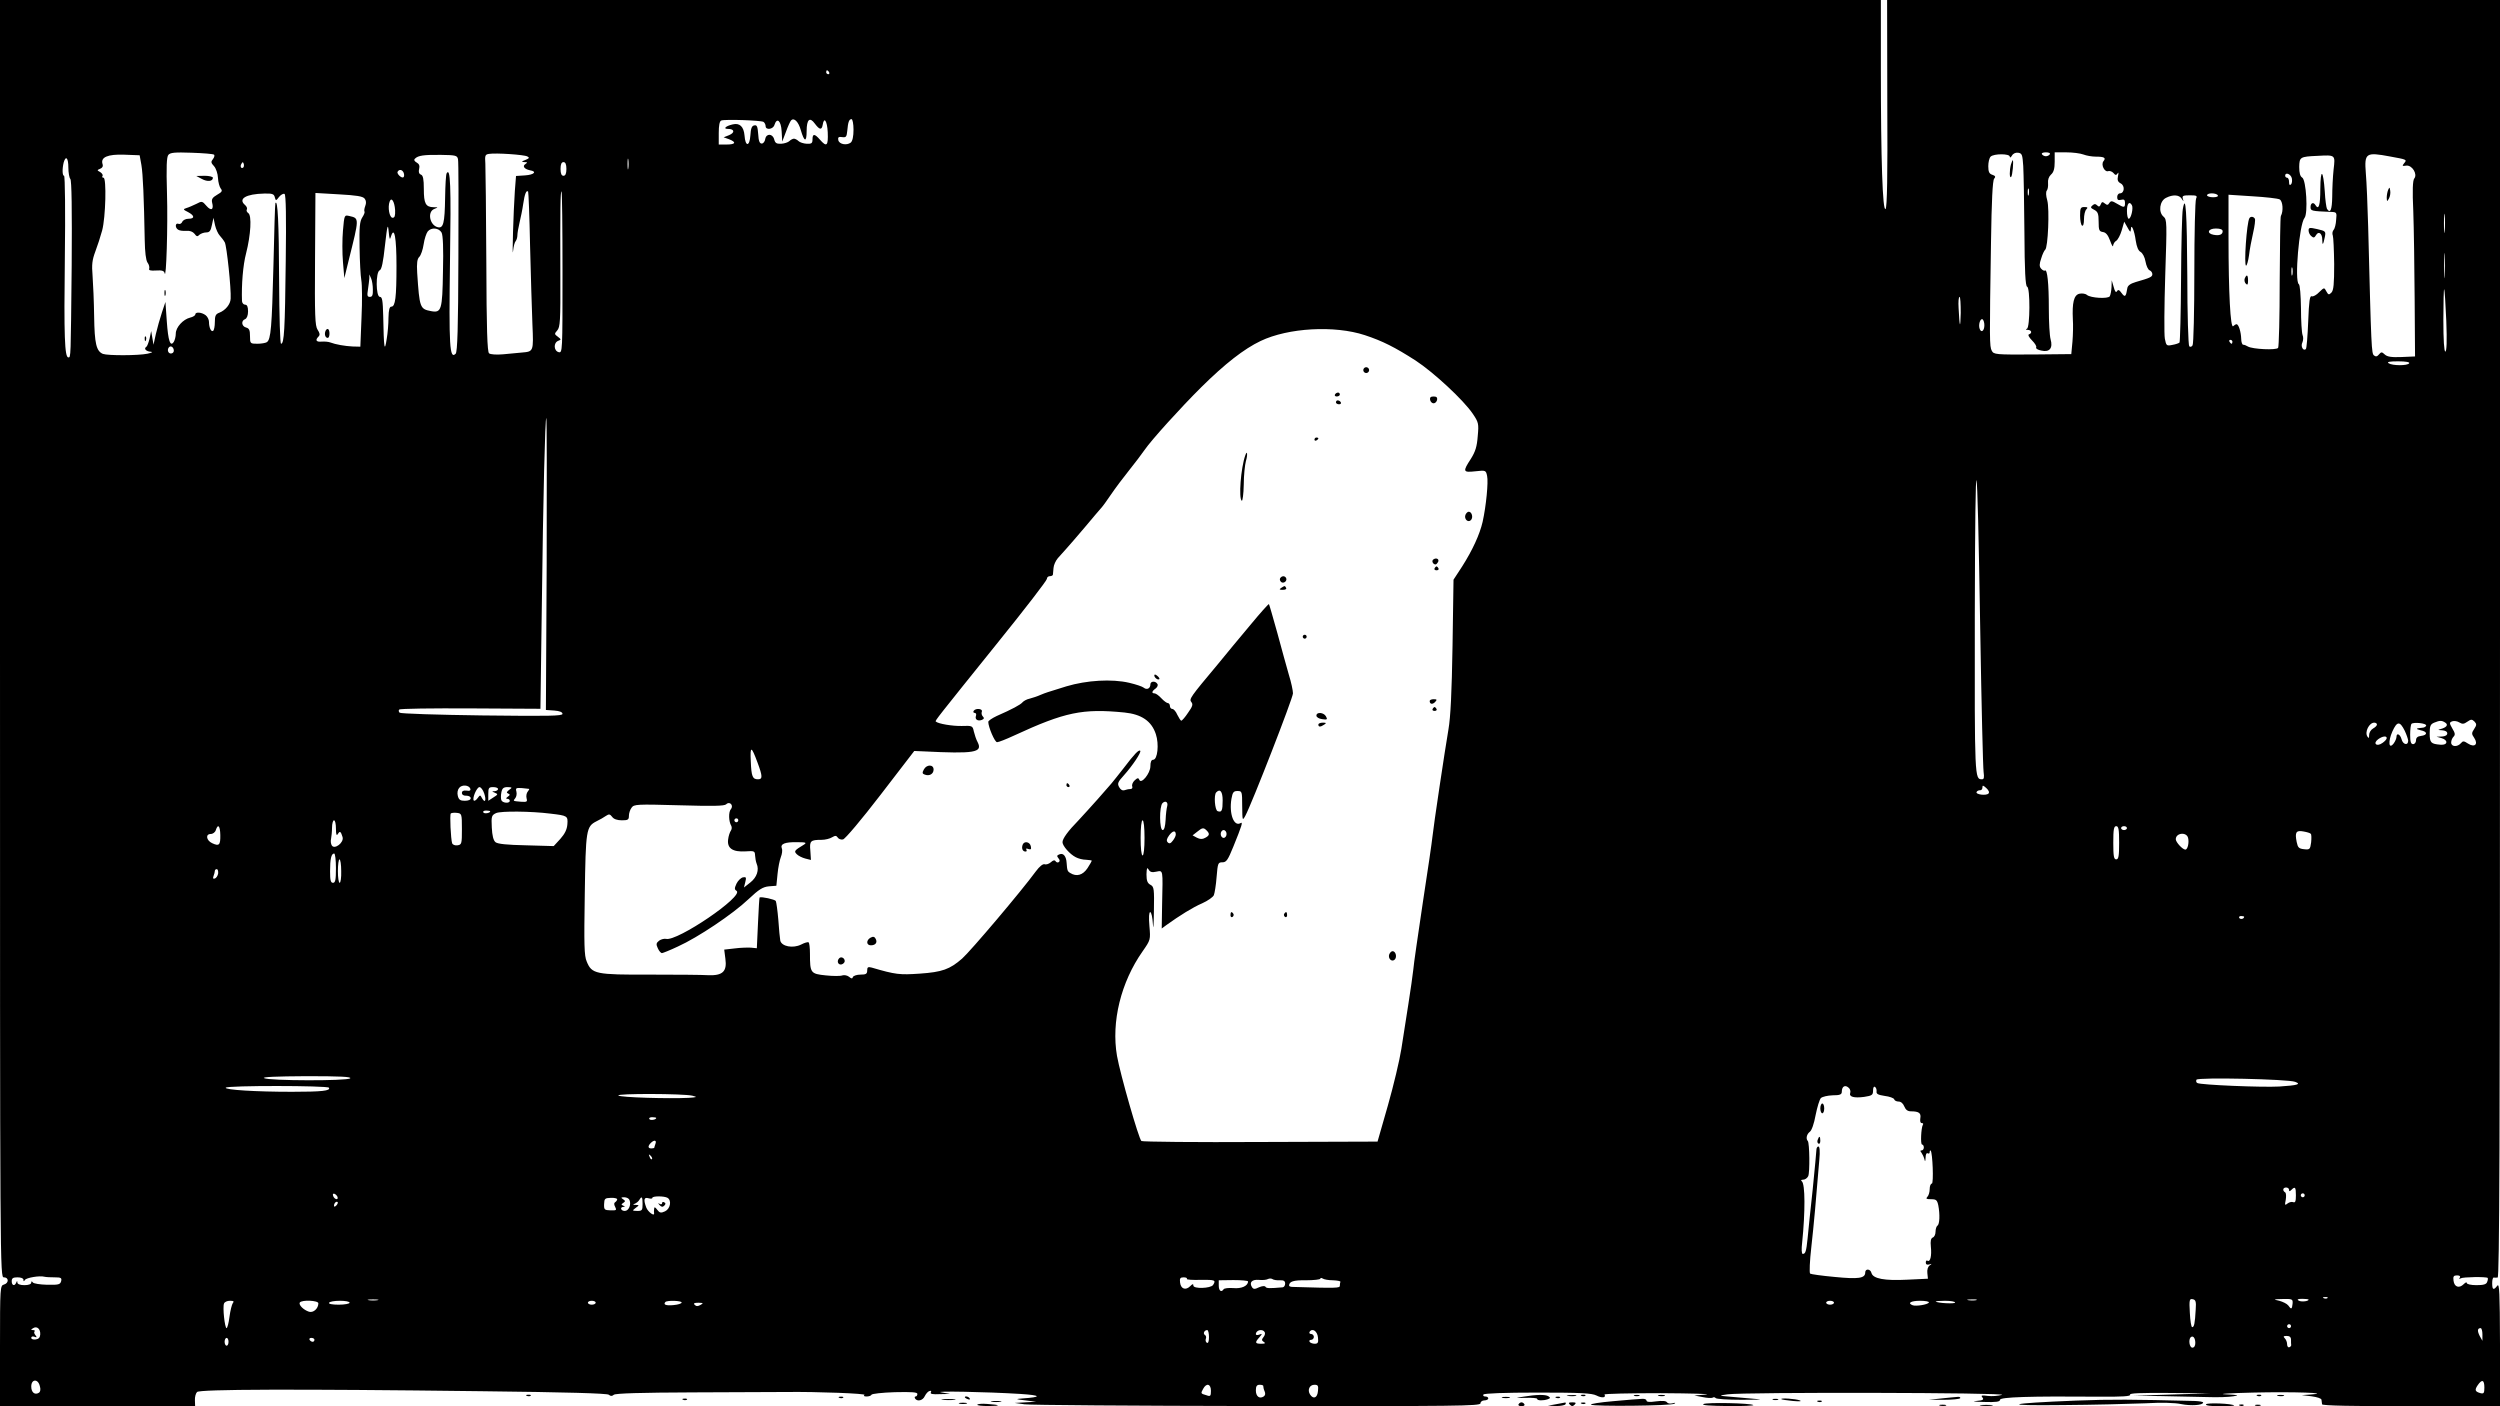 <?xml version="1.0" standalone="no"?>
<!DOCTYPE svg PUBLIC "-//W3C//DTD SVG 20010904//EN"
 "http://www.w3.org/TR/2001/REC-SVG-20010904/DTD/svg10.dtd">
<svg version="1.0" xmlns="http://www.w3.org/2000/svg"
 width="1280pt" height="720pt" viewBox="0 0 1280 720"
 preserveAspectRatio="xMidYMid meet">

<g transform="translate(0,720) scale(0.1,-0.1)"
fill="#000000" stroke="none">
<path d="M0 3930 c0 -3263 0 -3270 20 -3270 26 0 26 -30 0 -37 -19 -5 -20 -14
-20 -314 l0 -309 499 0 500 0 -1 30 c-1 17 4 36 11 43 15 14 495 16 1455 4
439 -5 644 -11 653 -18 9 -8 17 -8 26 0 10 7 136 11 408 12 217 1 430 2 474 2
161 2 413 -8 401 -15 -6 -5 -2 -8 11 -8 12 0 23 4 25 9 2 5 55 11 119 13 88 2
116 0 116 -9 0 -7 -4 -13 -9 -13 -5 0 -6 -4 -3 -10 11 -18 40 -11 50 12 6 12
16 24 24 26 8 3 11 0 7 -7 -5 -8 9 -11 46 -9 l53 1 -45 8 c-50 8 229 3 405 -8
107 -7 111 -16 10 -23 -38 -3 -37 -4 15 -10 l55 -7 -55 -3 -55 -3 50 -7 c28
-4 564 -8 1193 -9 1014 -1 1142 0 1142 14 0 8 9 15 20 15 11 0 20 5 20 10 0 6
-7 10 -16 10 -8 0 -12 4 -9 10 4 6 108 10 278 10 221 0 277 -3 301 -15 27 -14
51 -12 41 5 -2 4 127 7 288 7 160 -1 265 -4 232 -7 l-60 -5 42 -8 c23 -5 47
-6 52 -3 5 4 12 2 15 -2 3 -5 63 -9 133 -9 70 0 110 1 88 3 -22 2 -78 7 -125
11 -84 7 -85 7 -35 14 82 12 1446 9 1405 -3 -19 -5 -52 -8 -73 -5 -31 4 -36 3
-27 -8 9 -11 3 -15 -32 -18 -25 -2 -8 -4 40 -5 62 -2 82 1 82 11 0 14 151 19
509 16 116 -1 161 2 157 10 -5 8 52 10 201 9 l208 -2 -195 -6 -195 -6 140 -2
c77 -2 183 -4 235 -5 52 -2 113 0 135 4 33 5 26 7 -40 10 -44 2 19 6 140 9
206 5 411 -2 295 -10 l-45 -3 50 -6 c29 -4 51 -11 51 -18 1 -7 2 -17 3 -23 1
-7 160 -10 456 -10 l455 0 0 318 c-1 266 -3 314 -14 299 -19 -25 -26 -21 -26
13 0 17 3 29 8 29 4 -1 13 -1 20 0 9 1 12 662 12 3271 l0 3270 -1569 0 -1569
0 1 -529 c2 -372 -1 -533 -9 -541 -15 -15 -24 256 -24 712 l0 358 -4815 0
-4815 0 0 -3270z m4245 2900 c3 -5 1 -10 -4 -10 -6 0 -11 5 -11 10 0 6 2 10 4
10 3 0 8 -4 11 -10z m-336 -254 c6 -4 11 -14 11 -22 0 -21 38 -17 45 6 13 41
34 22 37 -32 l3 -53 19 50 c10 28 22 54 26 58 15 17 38 -6 50 -49 18 -62 30
-64 30 -5 0 60 16 74 42 38 24 -32 35 -34 40 -7 7 45 23 22 26 -37 3 -70 -5
-78 -40 -38 -27 31 -38 32 -38 1 0 -20 -5 -23 -30 -22 -16 1 -35 7 -42 14 -6
6 -17 12 -23 12 -6 0 -17 -6 -23 -12 -7 -7 -26 -13 -42 -14 -24 -1 -31 3 -36
22 -8 31 -41 32 -46 2 -2 -13 -10 -23 -18 -23 -11 0 -16 13 -18 48 -3 39 -6
48 -20 45 -13 -2 -18 -16 -20 -51 -4 -59 -26 -59 -30 -1 -4 46 -25 66 -61 57
-35 -8 -51 -23 -24 -23 34 0 37 -19 6 -32 l-28 -11 28 -10 c39 -15 33 -27 -13
-27 l-40 0 0 59 c0 38 4 61 13 64 18 7 202 1 216 -7z m461 -40 c0 -34 -5 -58
-14 -66 -21 -16 -60 -9 -64 13 -3 14 2 18 20 15 20 -3 23 2 26 32 4 45 9 60
22 60 5 0 10 -24 10 -54z m-3274 -128 c4 -4 1 -14 -6 -23 -11 -13 -10 -19 6
-36 10 -11 19 -38 20 -60 1 -22 8 -46 14 -54 10 -12 7 -18 -18 -32 -24 -14
-30 -23 -26 -40 10 -37 -5 -45 -29 -17 -21 25 -24 25 -52 10 -17 -8 -39 -18
-50 -21 -19 -6 -18 -8 8 -21 34 -18 35 -34 2 -34 -14 0 -28 -7 -32 -16 -3 -8
-12 -13 -19 -10 -17 7 -19 -20 -2 -30 7 -5 25 -7 41 -6 19 2 34 -4 43 -15 10
-14 15 -16 25 -5 7 6 23 12 35 12 17 0 23 8 29 38 l8 37 8 -38 c5 -21 16 -45
24 -53 8 -9 20 -24 26 -35 10 -19 33 -237 30 -288 -1 -29 -27 -60 -58 -72 -19
-7 -23 -16 -23 -48 0 -22 -4 -42 -9 -45 -10 -7 -21 17 -21 46 0 12 -8 27 -17
34 -21 16 -53 18 -53 4 0 -5 -12 -13 -26 -16 -37 -9 -74 -50 -74 -82 0 -15 -5
-34 -10 -42 -18 -28 -29 4 -36 105 l-7 99 -18 -54 c-10 -30 -24 -80 -31 -110
l-12 -55 -6 35 -6 35 -8 -38 c-5 -20 -12 -40 -17 -43 -15 -9 0 -24 24 -25 12
-1 4 -5 -18 -10 -49 -10 -203 -10 -228 -1 -34 14 -43 53 -45 192 -1 74 -5 167
-8 207 -5 59 -2 82 14 125 11 29 27 78 35 108 18 67 23 270 7 270 -6 0 -9 4
-5 9 3 6 -3 14 -12 20 -17 9 -17 10 0 17 11 4 16 13 12 24 -11 35 26 51 111
48 l79 -3 9 -50 c8 -47 13 -169 17 -385 1 -60 6 -102 14 -114 8 -10 11 -24 9
-31 -4 -9 6 -12 35 -10 30 2 41 -1 44 -14 8 -40 17 242 12 408 -4 138 -2 187
7 198 10 12 33 14 119 11 59 -2 111 -6 115 -10z m1604 -9 c12 -6 10 -10 -10
-18 -21 -8 -22 -10 -5 -11 16 0 17 -2 5 -10 -17 -11 -5 -26 24 -32 37 -6 21
-23 -26 -26 l-46 -3 -6 -77 c-7 -101 -15 -359 -9 -307 2 22 8 45 13 50 5 6 9
20 9 30 0 11 5 40 11 65 6 25 15 68 19 97 7 49 16 72 25 62 2 -2 7 -128 10
-279 4 -151 9 -332 12 -401 6 -139 6 -139 -54 -144 -20 -2 -64 -6 -96 -9 -34
-3 -65 -1 -72 5 -9 7 -13 122 -14 467 -1 251 -4 478 -5 504 -3 42 -1 47 18 50
36 6 181 -4 197 -13z m7659 -49 c2 -36 5 -189 6 -340 1 -195 5 -275 14 -278
16 -5 15 -209 -1 -215 -8 -3 -6 -6 5 -6 19 -1 23 -17 5 -23 -6 -2 0 -15 16
-31 15 -15 25 -31 21 -36 -3 -5 9 -13 27 -16 42 -10 60 13 47 58 -5 18 -9 88
-9 157 0 132 -8 203 -20 195 -4 -3 -13 2 -20 10 -9 11 -9 23 1 52 6 21 16 41
20 44 15 9 23 210 11 253 -7 24 -8 44 -2 51 5 6 7 23 6 37 -2 17 4 34 15 44
14 12 19 31 19 66 l0 48 59 0 c33 0 72 -5 88 -11 15 -6 44 -11 63 -11 44 0 54
-6 40 -23 -15 -18 6 -59 25 -51 7 2 19 -2 26 -10 10 -12 14 -12 21 -2 5 8 6 3
2 -14 -4 -20 -1 -29 14 -37 23 -12 19 -51 -4 -51 -8 0 -14 -9 -14 -19 0 -14 5
-18 20 -14 15 4 20 0 20 -16 0 -25 -4 -26 -41 -4 -25 15 -31 16 -39 4 -7 -12
-12 -12 -23 -3 -12 10 -16 9 -21 -4 -5 -13 -10 -14 -18 -6 -9 9 -15 9 -25 0
-11 -9 -9 -13 9 -22 19 -10 23 -20 23 -61 0 -44 3 -50 22 -53 15 -2 26 -15 37
-45 8 -23 15 -34 15 -25 1 9 8 21 16 25 8 5 21 29 28 53 l13 45 17 -30 c13
-24 16 -26 17 -10 1 35 18 -4 25 -57 5 -32 13 -52 25 -58 10 -6 21 -26 25 -49
4 -22 13 -42 21 -45 8 -3 14 -12 14 -20 0 -14 -12 -19 -85 -40 -27 -8 -41 -18
-43 -31 -7 -45 -12 -49 -29 -26 -12 17 -18 20 -24 10 -5 -9 -11 -2 -17 22
l-10 34 -1 -35 c-1 -19 -5 -40 -9 -47 -9 -14 -98 -9 -117 7 -8 7 -26 9 -39 6
-28 -7 -37 -46 -33 -131 2 -27 1 -79 -2 -114 l-6 -64 -198 -2 c-189 -1 -199 0
-209 19 -12 22 -12 52 -4 559 3 206 8 313 16 322 9 10 6 15 -9 20 -16 5 -21
15 -21 44 0 20 5 42 12 49 16 16 98 16 98 0 0 -7 5 -5 11 5 6 11 19 17 32 15
20 -3 22 -10 26 -68z m136 60 c-3 -5 -12 -10 -20 -10 -8 0 -17 5 -20 10 -4 6
5 10 20 10 15 0 24 -4 20 -10z m-8150 -25 c3 -11 3 -237 2 -502 -1 -362 -5
-485 -14 -494 -31 -31 -35 38 -29 476 6 389 2 479 -17 448 -4 -6 -7 -61 -8
-124 -2 -134 -9 -160 -39 -152 -40 11 -53 78 -17 93 22 9 22 9 -3 9 -41 1 -50
19 -50 93 0 52 -4 70 -15 74 -10 4 -13 14 -9 29 4 16 0 26 -13 33 -12 7 -15
14 -8 20 16 16 45 20 133 19 75 -1 83 -3 87 -22z m9603 -53 c-4 -37 -7 -100
-7 -139 -1 -68 -10 -89 -27 -62 -3 6 -9 45 -11 87 -8 114 -22 124 -23 15 0
-84 -8 -111 -25 -83 -10 17 -25 11 -25 -10 0 -20 4 -21 105 -25 29 -1 30 -3
26 -41 -1 -21 -7 -45 -13 -51 -6 -7 -8 -20 -4 -29 3 -8 6 -74 7 -146 0 -103
-3 -134 -14 -146 -13 -13 -16 -12 -26 6 -11 21 -11 21 -37 -4 -13 -14 -31 -24
-38 -21 -10 4 -14 -24 -18 -129 -3 -74 -8 -138 -12 -141 -13 -13 -28 14 -18
33 5 11 6 28 1 39 -4 11 -8 73 -8 137 -1 66 -5 119 -11 123 -23 14 2 306 29
339 19 22 9 196 -12 207 -10 6 -15 23 -15 54 1 51 4 53 93 57 93 5 92 6 83
-70z m288 67 c88 -16 89 -16 73 -35 -11 -14 -10 -15 11 -12 30 4 59 -44 41
-66 -8 -10 -10 -61 -5 -167 3 -85 6 -287 7 -449 l2 -295 -69 -3 c-51 -2 -73 1
-86 13 -15 14 -18 14 -30 0 -9 -11 -16 -12 -25 -5 -13 11 -14 29 -30 660 -3
107 -8 230 -12 274 -8 103 0 108 123 85z m-9019 -61 c-2 -13 -4 -3 -4 22 0 25
2 35 4 23 2 -13 2 -33 0 -45z m-2867 4 c0 -26 5 -53 10 -58 7 -7 9 -157 7
-445 -5 -476 -4 -469 -17 -469 -19 0 -23 109 -18 512 3 230 1 418 -4 418 -9 0
-10 35 -2 68 11 38 24 24 24 -26z m896 1 c-10 -10 -19 5 -10 18 6 11 8 11 12
0 2 -7 1 -15 -2 -18z m1654 -8 c0 -24 -5 -35 -15 -35 -10 0 -15 11 -15 35 0
24 5 35 15 35 10 0 15 -11 15 -35z m-833 -20 c3 -9 3 -19 -1 -22 -8 -9 -37 18
-30 28 8 14 24 11 31 -6z m9667 -27 c3 -13 1 -27 -4 -32 -7 -7 -10 -2 -10 12
0 12 -4 22 -10 22 -5 0 -10 5 -10 10 0 20 28 10 34 -12z m-1347 -85 c-3 -10
-5 -4 -5 12 0 17 2 24 5 18 2 -7 2 -21 0 -30z m-7507 -397 c0 -409 0 -414 -20
-409 -25 7 -27 48 -2 58 16 6 16 7 -2 21 -18 13 -18 15 -3 32 15 17 17 48 16
278 -1 353 0 434 6 434 3 0 5 -186 5 -414z m-1473 384 c5 -19 6 -19 22 2 10
12 22 18 28 15 7 -5 9 -118 6 -344 -4 -352 -8 -423 -24 -423 -5 0 -9 133 -10
333 -1 283 -7 409 -19 387 -2 -3 -6 -147 -10 -320 -8 -315 -13 -379 -34 -392
-6 -4 -28 -8 -48 -8 -37 0 -38 1 -38 39 0 30 -4 40 -20 44 -23 6 -27 35 -5 43
9 4 15 19 15 40 0 24 -5 34 -15 34 -8 0 -15 8 -16 18 -3 84 5 185 21 245 24
94 30 195 11 206 -7 5 -11 13 -7 19 3 5 -1 15 -9 22 -38 32 4 57 98 59 41 1
50 -2 54 -19z m460 -7 c8 -10 9 -23 3 -38 -5 -13 -6 -25 -4 -28 3 -3 -2 -16
-11 -30 -13 -20 -16 -49 -14 -154 1 -70 5 -146 9 -168 4 -22 5 -107 1 -190
l-6 -150 -40 1 c-39 2 -86 10 -115 21 -8 3 -27 5 -42 4 -29 -3 -36 7 -17 26 8
8 7 17 -5 35 -13 20 -15 69 -13 362 l2 338 120 -7 c90 -5 123 -10 132 -22z
m9488 17 c4 -6 -7 -10 -24 -10 -17 0 -31 5 -31 10 0 6 11 10 24 10 14 0 28 -4
31 -10z m-185 -17 c11 -17 11 -17 6 0 -4 14 1 17 35 17 36 0 40 -2 33 -17 -5
-10 -9 -180 -9 -378 0 -198 -4 -366 -9 -373 -5 -8 -12 -10 -17 -5 -5 5 -10
167 -10 360 -2 327 -8 428 -23 342 -4 -19 -8 -179 -9 -356 -1 -177 -5 -324 -8
-327 -3 -3 -19 -9 -37 -12 -29 -6 -31 -4 -38 32 -4 21 -3 167 2 324 9 272 9
286 -9 301 -27 23 -20 80 13 96 35 18 67 16 80 -4z m502 -4 c16 -9 20 -60 6
-85 -3 -5 -5 -156 -6 -336 0 -180 -4 -333 -8 -339 -8 -13 -132 -7 -155 7 -8 5
-18 9 -24 9 -5 0 -10 14 -10 30 -1 35 -13 75 -24 75 -4 0 -12 -5 -17 -10 -14
-14 -24 169 -24 453 l0 220 123 -8 c67 -4 130 -11 139 -16z m-9649 -55 c1 -29
-2 -39 -13 -39 -16 0 -26 54 -15 83 9 25 25 1 28 -44z m8892 26 c9 -14 -4 -70
-16 -70 -5 0 -9 18 -9 40 0 38 12 52 25 30z m1602 -132 c-2 -24 -4 -7 -4 37 0
44 2 63 4 43 2 -21 2 -57 0 -80z m-10515 -28 c17 54 28 -7 28 -151 0 -162 -6
-209 -26 -209 -10 0 -14 -16 -15 -57 0 -32 -4 -80 -9 -108 -11 -74 -15 -49
-18 118 -2 79 -5 97 -17 97 -21 0 -22 128 -1 136 10 4 18 42 27 127 12 106 15
115 19 72 4 -42 6 -46 12 -25z m259 19 c7 -14 10 -80 7 -199 -3 -198 -8 -213
-61 -203 -57 11 -59 16 -71 196 -3 50 0 72 11 82 8 8 18 37 22 64 4 28 14 57
21 66 18 22 57 19 71 -6z m9119 7 c0 -17 -17 -24 -47 -18 -37 7 -28 32 12 32
24 0 35 -5 35 -14z m1137 -228 c-2 -29 -3 -6 -3 52 0 58 1 81 3 53 2 -29 2
-77 0 -105z m-780 5 c-3 -10 -5 -2 -5 17 0 19 2 27 5 18 2 -10 2 -26 0 -35z
m-9828 -75 c1 -29 -3 -38 -15 -38 -14 0 -15 7 -10 38 3 20 6 46 7 57 l0 20 9
-20 c5 -11 9 -37 9 -57z m10616 -161 c4 -104 2 -157 -5 -157 -6 0 -10 58 -10
162 0 89 2 159 4 157 3 -2 7 -75 11 -162z m-2486 41 c-2 -86 -6 -76 -11 25 -2
31 0 57 5 57 4 0 6 -37 6 -82z m121 -63 c0 -29 -16 -41 -24 -19 -8 21 3 56 15
49 5 -4 9 -17 9 -30z m-3172 -51 c91 -30 154 -62 260 -130 93 -61 246 -203
293 -273 29 -43 31 -50 25 -114 -4 -54 -12 -79 -35 -116 -43 -66 -41 -71 23
-64 53 6 54 5 60 -24 7 -31 -5 -154 -23 -235 -15 -65 -52 -145 -104 -227 l-45
-69 -5 -338 c-4 -241 -10 -365 -21 -429 -18 -105 -76 -491 -82 -550 -2 -22
-24 -173 -49 -335 -24 -162 -47 -317 -49 -345 -3 -27 -14 -106 -25 -175 -11
-69 -27 -172 -36 -230 -9 -58 -40 -188 -69 -290 l-53 -185 -599 -2 c-329 -2
-604 1 -610 5 -13 9 -109 344 -125 436 -30 174 20 377 131 535 41 59 41 59 35
130 -4 44 -2 71 4 71 6 0 12 -28 14 -63 2 -34 4 -5 5 65 2 118 1 128 -18 138
-15 8 -20 21 -20 53 1 33 3 38 11 25 7 -13 17 -16 39 -11 36 7 34 14 30 -167
l-2 -124 23 17 c68 49 137 92 184 112 29 13 56 32 60 42 4 10 11 52 14 93 6
71 7 75 30 75 20 0 28 12 56 81 43 106 50 128 37 120 -34 -21 -60 47 -47 124
6 34 11 40 31 40 23 0 24 -2 24 -77 1 -75 1 -77 16 -50 33 61 244 603 244 627
0 14 -9 57 -21 95 -11 39 -38 135 -59 214 -22 79 -41 145 -43 148 -2 2 -46
-47 -97 -109 -52 -62 -126 -151 -164 -198 -143 -171 -149 -179 -136 -195 9
-11 6 -22 -17 -54 -15 -23 -31 -41 -35 -41 -3 0 -12 14 -20 30 -7 17 -19 30
-25 30 -7 0 -13 7 -13 15 0 8 -5 15 -10 15 -6 0 -21 11 -34 25 -13 14 -28 25
-35 25 -16 0 -14 11 6 25 9 7 13 17 9 23 -10 17 -36 15 -36 -2 0 -21 -18 -30
-34 -17 -7 6 -40 17 -74 25 -90 21 -218 13 -322 -18 -109 -34 -101 -31 -133
-44 -15 -7 -40 -15 -55 -19 -15 -3 -31 -12 -37 -19 -10 -12 -52 -35 -132 -70
-23 -11 -43 -24 -43 -30 0 -26 33 -104 45 -104 8 0 46 15 87 34 262 121 351
139 565 118 88 -9 139 -44 161 -111 17 -51 9 -131 -14 -131 -9 0 -14 -11 -14
-33 0 -37 -48 -95 -57 -69 -4 10 -9 10 -23 -3 -10 -9 -16 -23 -13 -31 3 -8 -1
-14 -10 -14 -9 0 -22 -3 -30 -6 -10 -3 -20 3 -27 16 -10 18 -7 26 24 60 44 49
91 119 84 126 -7 7 -29 -15 -85 -89 -27 -34 -55 -70 -63 -79 -8 -9 -40 -45
-70 -80 -30 -34 -75 -83 -98 -108 -54 -55 -82 -94 -82 -112 0 -19 38 -62 68
-77 13 -7 36 -13 53 -13 16 -1 29 -3 29 -5 0 -2 -10 -19 -22 -38 -24 -36 -56
-45 -88 -25 -15 9 -16 13 -19 53 -2 33 -17 51 -36 43 -14 -5 -15 -9 -6 -20 8
-9 8 -16 2 -20 -5 -4 -13 -1 -16 4 -5 8 -13 6 -25 -5 -9 -8 -24 -13 -31 -10
-9 3 -26 -10 -46 -37 -73 -100 -333 -407 -377 -446 -63 -55 -102 -69 -217 -77
-103 -7 -123 -5 -246 31 -19 5 -23 2 -23 -15 0 -17 -6 -21 -34 -21 -19 0 -36
-6 -39 -12 -3 -10 -7 -10 -20 1 -9 7 -24 10 -34 7 -9 -4 -48 -4 -85 0 -78 8
-81 12 -81 111 0 30 -3 56 -7 58 -4 3 -21 -2 -38 -11 -42 -21 -100 -10 -107
20 -2 11 -7 60 -10 107 -4 47 -10 90 -13 96 -5 8 -72 23 -83 18 -1 0 -5 -58
-8 -130 l-6 -130 -30 3 c-16 1 -54 0 -84 -4 l-53 -6 6 -47 c9 -65 -14 -87 -88
-84 -28 2 -162 3 -298 3 -279 -1 -298 3 -324 67 -13 29 -14 86 -10 342 5 333
7 349 60 376 17 8 39 21 49 28 15 10 20 9 31 -5 8 -12 27 -18 50 -18 31 0 36
3 36 23 0 13 6 32 14 42 12 17 26 18 243 12 173 -5 232 -4 241 5 18 18 40 -6
24 -25 -13 -15 -11 -64 2 -85 4 -7 3 -18 -2 -25 -5 -7 -12 -27 -14 -45 -6 -45
23 -65 89 -61 45 3 48 2 49 -21 1 -14 4 -32 8 -42 14 -32 1 -70 -32 -96 l-33
-26 7 28 c6 24 4 27 -12 24 -10 -2 -25 -16 -33 -32 -11 -24 -11 -30 0 -37 41
-26 -305 -261 -361 -246 -9 2 -25 -2 -35 -9 -15 -12 -17 -18 -7 -39 6 -14 16
-25 21 -25 4 0 42 15 82 34 102 46 281 166 361 242 54 51 74 63 105 66 l38 3
6 60 c3 33 11 72 17 87 6 15 9 35 5 44 -9 23 15 33 77 32 45 0 52 -2 37 -12
-51 -31 -53 -34 -37 -50 8 -8 28 -18 44 -22 l28 -7 -3 47 c-5 51 1 56 57 56
19 0 43 6 54 13 17 10 22 9 29 -1 5 -8 17 -12 27 -10 11 2 96 103 192 228
l173 225 47 -2 c261 -13 304 -6 278 46 -8 14 -16 40 -20 56 -6 29 -8 30 -62
28 -47 -1 -121 11 -133 23 -4 4 7 18 316 402 139 172 253 320 253 328 0 8 7
14 15 14 8 0 15 3 16 8 0 4 2 19 3 34 1 15 11 37 22 50 11 13 31 34 43 48 13
14 55 63 95 110 39 47 77 91 84 99 7 7 30 39 51 70 21 31 63 87 92 123 30 37
65 84 79 104 34 50 187 219 290 321 122 121 220 197 304 237 142 68 379 81
534 30z m4442 -34 c0 -5 -2 -10 -4 -10 -3 0 -8 5 -11 10 -3 6 -1 10 4 10 6 0
11 -4 11 -10z m-10540 -46 c0 -8 -7 -14 -15 -14 -15 0 -21 21 -9 33 10 9 24
-2 24 -19z m11445 -64 c-8 -13 -85 -13 -105 0 -11 7 4 10 48 10 40 0 61 -4 57
-10z m-9536 -1027 l-4 -748 43 -3 c27 -2 42 -8 42 -17 0 -11 -69 -12 -412 -8
-227 3 -417 9 -422 14 -5 5 -6 12 -2 16 4 5 169 7 365 6 l358 -2 7 517 c7 578
17 972 23 972 3 0 3 -336 2 -747z m7340 -348 c6 -374 14 -697 17 -717 4 -29 2
-38 -8 -38 -38 0 -38 0 -37 844 2 946 12 914 28 -89z m2529 -497 c-14 -21 -14
-26 0 -46 22 -33 2 -51 -32 -29 -21 14 -26 14 -36 2 -18 -21 -50 -19 -50 3 0
10 5 23 12 30 10 10 8 19 -6 42 -16 28 -16 31 0 37 9 3 25 1 36 -6 15 -9 23
-9 41 4 19 13 23 13 36 1 12 -13 12 -18 -1 -38z m-148 32 c17 -11 6 -25 -25
-33 -15 -4 -13 -5 8 -6 17 -1 27 -7 27 -16 0 -9 -10 -15 -27 -16 l-28 -1 25
-7 c36 -10 33 -37 -4 -34 -50 4 -56 10 -56 58 0 38 4 47 23 55 29 12 39 12 57
0z m-350 -10 c0 -5 -9 -14 -20 -20 -11 -6 -20 -21 -20 -33 0 -17 -2 -19 -9 -8
-15 23 9 71 35 71 8 0 14 -4 14 -10z m142 -31 c9 -19 17 -42 18 -51 0 -27 -27
-21 -34 7 -7 26 -26 35 -26 12 0 -7 -6 -22 -14 -33 -26 -34 -30 9 -7 61 24 53
38 54 63 4z m110 26 c-1 -5 -10 -11 -20 -11 -34 -3 -36 -6 -8 -13 36 -7 36
-25 1 -29 -17 -2 -25 -9 -25 -23 0 -10 -7 -19 -15 -19 -11 0 -15 12 -15 48 0
27 3 52 7 56 11 10 78 3 75 -9z m-202 -64 c0 -6 -10 -17 -22 -25 -29 -21 -51
-3 -22 19 22 16 44 19 44 6z m-8342 -124 c27 -72 27 -87 3 -87 -28 0 -34 14
-37 93 -4 80 3 78 34 -6z m-1470 -135 c3 -9 -3 -13 -19 -10 -16 2 -24 -2 -24
-12 0 -9 9 -15 23 -14 12 0 22 -5 22 -13 0 -8 -12 -13 -30 -13 -23 0 -31 5
-36 25 -4 15 -1 32 7 41 14 18 50 15 57 -4z m7773 -25 c-12 -12 -67 -5 -61 8
3 6 11 9 18 9 6 -1 12 5 12 14 0 13 3 12 20 -3 12 -11 17 -22 11 -28z m-7702
1 c12 -35 5 -53 -11 -25 -9 18 -10 18 -23 0 -7 -10 -16 -15 -19 -12 -10 10 15
69 29 69 7 0 18 -14 24 -32z m71 22 c0 -5 -8 -10 -17 -11 -16 0 -16 -1 1 -8
17 -7 16 -9 -8 -24 l-26 -17 0 35 c0 31 3 35 25 35 14 0 25 -4 25 -10z m57 -4
c-14 -11 -15 -15 -5 -19 10 -4 10 -8 -2 -16 -10 -7 -11 -11 -2 -11 6 0 12 -4
12 -10 0 -15 -37 -12 -43 3 -3 7 -3 25 0 40 4 21 11 27 32 27 24 -1 25 -2 8
-14z m102 5 c2 -1 -1 -7 -7 -14 -6 -7 -9 -22 -6 -34 5 -18 2 -20 -28 -18 -43
4 -42 3 -30 18 6 7 9 22 6 34 -5 18 -2 20 28 18 18 -2 35 -4 37 -4z m3551 -59
c0 -53 -5 -63 -26 -55 -14 5 -20 83 -7 96 20 21 33 4 33 -41z m-284 -30 c-3
-10 -7 -41 -8 -69 -2 -34 -7 -53 -15 -53 -17 0 -18 121 -1 138 15 15 30 5 24
-16z m-3466 -26 c0 -9 -30 -14 -35 -6 -4 6 3 10 14 10 12 0 21 -2 21 -4z m310
-12 c86 -10 88 -12 85 -54 -2 -27 -13 -49 -36 -75 l-34 -37 -141 4 c-99 2
-146 7 -157 16 -11 9 -17 34 -19 75 -3 58 -1 63 22 74 24 11 178 10 280 -3z
m-455 -79 c0 -75 -1 -80 -23 -83 -12 -2 -24 3 -27 10 -7 23 -13 146 -7 153 3
3 18 5 32 3 24 -3 25 -5 25 -83z m1415 45 c0 -5 -4 -10 -10 -10 -5 0 -10 5
-10 10 0 6 5 10 10 10 6 0 10 -4 10 -10z m-2060 -42 c0 -31 3 -39 10 -28 10
17 15 14 24 -16 8 -28 -41 -65 -55 -43 -5 8 -7 23 -4 34 2 11 5 37 5 58 0 20
5 37 10 37 6 0 10 -19 10 -42z m4140 -48 c0 -53 -4 -90 -10 -90 -6 0 -10 37
-10 90 0 53 4 90 10 90 6 0 10 -37 10 -90z m-4732 15 c1 -52 -6 -59 -42 -42
-30 14 -35 47 -7 47 11 0 23 9 26 20 11 34 22 22 23 -25z m9722 -40 c0 -69 -3
-85 -15 -85 -12 0 -15 16 -15 85 0 69 3 85 15 85 12 0 15 -16 15 -85z m40 75
c0 -5 -7 -10 -15 -10 -8 0 -15 5 -15 10 0 6 7 10 15 10 8 0 15 -4 15 -10z
m-4712 -12 c17 -17 15 -26 -8 -38 -14 -8 -26 -7 -42 1 l-22 12 23 18 c27 22
33 23 49 7z m-158 -21 c0 -7 -7 -21 -15 -31 -11 -15 -18 -17 -26 -9 -8 8 -6
18 7 36 19 25 34 27 34 4z m260 3 c0 -11 -7 -20 -15 -20 -8 0 -15 9 -15 20 0
11 7 20 15 20 8 0 15 -9 15 -20z m5551 1 c4 -3 4 -23 2 -44 -5 -36 -7 -38 -36
-35 -27 3 -32 8 -38 37 -10 50 -3 61 34 54 18 -3 35 -8 38 -12z m-628 -21 c6
-24 -2 -60 -14 -60 -14 0 -49 38 -49 53 0 33 55 39 63 7z m-9483 -155 c0 -60
-3 -75 -15 -75 -12 0 -15 13 -15 59 0 63 6 91 21 91 5 0 9 -34 9 -75z m27 -15
c1 -33 -3 -60 -8 -60 -5 0 -9 27 -9 60 0 33 4 60 8 60 5 0 9 -27 9 -60z m-630
-12 c-2 -12 -10 -24 -17 -26 -9 -3 -11 1 -7 12 4 10 7 22 7 27 0 5 4 9 10 9 5
0 8 -10 7 -22z m10373 -222 c0 -11 -19 -15 -25 -6 -3 5 1 10 9 10 9 0 16 -2
16 -4z m-9697 -827 c-14 -14 -417 -13 -441 1 -11 6 60 9 217 10 172 0 232 -3
224 -11z m9958 -18 c33 -12 13 -18 -81 -24 -86 -5 -404 8 -420 18 -6 3 -7 11
-4 17 9 13 469 3 505 -11z m-10067 -30 c10 -16 -36 -21 -189 -21 -186 0 -346
10 -339 21 7 12 521 11 528 0z m7783 -2 c6 -6 9 -18 6 -25 -7 -20 20 -27 72
-20 40 6 45 10 45 32 0 15 4 23 10 19 6 -4 9 -14 8 -23 -2 -13 8 -18 41 -23
25 -3 47 -11 49 -17 2 -7 12 -12 23 -12 12 0 23 -10 29 -25 7 -17 17 -25 34
-25 41 0 53 -9 48 -36 -2 -14 0 -24 7 -24 7 0 10 -4 6 -9 -9 -16 -13 -101 -4
-101 5 0 9 -7 9 -15 0 -8 -5 -15 -11 -15 -8 0 -8 -4 -1 -12 5 -7 12 -22 15
-33 3 -15 5 -13 6 8 0 16 5 26 11 22 6 -3 10 -1 10 6 0 7 2 10 5 8 10 -11 16
-169 6 -169 -6 0 -11 -13 -11 -28 0 -15 -5 -33 -12 -40 -9 -9 -5 -12 19 -12
26 0 31 -4 37 -31 9 -47 7 -97 -4 -104 -5 -3 -10 -17 -10 -31 0 -14 -6 -27
-14 -30 -10 -4 -13 -18 -10 -47 5 -47 -3 -80 -17 -72 -5 4 -9 -1 -9 -9 0 -10
6 -13 18 -10 14 5 15 4 2 -5 -9 -6 -14 -22 -12 -39 l3 -29 -106 -5 c-116 -6
-175 5 -183 34 -5 22 -32 24 -32 3 0 -30 -34 -35 -156 -23 -66 6 -122 14 -126
17 -5 4 -2 65 6 136 13 116 24 240 41 448 4 43 2 67 -5 67 -5 0 -10 -8 -10
-17 0 -10 -9 -101 -19 -203 -11 -102 -23 -214 -26 -250 -7 -68 -11 -80 -25
-80 -6 0 -7 25 -3 58 16 156 16 301 -2 314 -6 5 -3 8 7 8 10 0 21 8 26 18 9
18 7 170 -2 180 -11 11 -6 35 10 47 10 7 22 42 30 86 8 40 20 80 27 87 8 7 34
13 60 14 37 0 47 4 47 18 0 29 18 38 37 19z m-5922 -39 c27 -7 25 -8 -20 -11
-98 -5 -350 2 -359 12 -12 11 334 10 379 -1z m-185 -114 c0 -9 -30 -14 -35 -6
-4 6 3 10 14 10 12 0 21 -2 21 -4z m-4 -132 c-3 -9 -6 -18 -6 -20 0 -2 -7 -4
-15 -4 -18 0 -19 12 -3 28 17 17 31 15 24 -4z m-18 -79 c-3 -3 -9 2 -12 12 -6
14 -5 15 5 6 7 -7 10 -15 7 -18z m8382 -157 c0 -9 3 -9 12 0 19 19 23 14 23
-28 0 -31 -3 -39 -14 -35 -7 3 -20 0 -29 -7 -13 -11 -15 -9 -9 19 3 18 2 35
-3 38 -15 9 -12 25 5 25 8 0 15 -5 15 -12z m-9992 -36 c6 -18 -15 -14 -22 4
-4 10 -1 14 6 12 6 -2 14 -10 16 -16z m10072 8 c0 -5 -4 -10 -10 -10 -5 0 -10
5 -10 10 0 6 5 10 10 10 6 0 10 -4 10 -10z m-8382 -13 c22 -14 14 -56 -13 -69
-21 -10 -28 -8 -40 8 -11 15 -15 16 -16 4 -1 -8 -1 -18 0 -22 2 -18 -31 7 -40
29 -15 40 -12 55 11 48 11 -3 20 -3 20 2 0 10 61 10 78 0z m-258 -7 c0 -5 -5
-12 -10 -15 -7 -4 -7 -12 0 -25 8 -16 6 -18 -24 -17 -31 1 -34 3 -33 32 1 28
4 31 34 32 18 1 33 -3 33 -7z m63 -4 c10 -24 -4 -56 -24 -56 -21 0 -27 20 -6
21 8 0 8 2 -2 6 -11 5 -11 7 0 14 12 8 11 11 -1 19 -12 8 -11 10 6 10 12 0 24
-6 27 -14z m67 -21 c0 -32 -3 -35 -27 -35 -27 1 -27 1 -9 15 20 15 20 15 0 16
-14 0 -15 2 -4 6 8 3 19 12 23 19 13 22 17 17 17 -21z m-1568 -7 c-7 -7 -12
-8 -12 -2 0 14 12 26 19 19 2 -3 -1 -11 -7 -17z m-1442 -368 c33 0 37 -3 33
-20 -5 -17 -13 -19 -72 -18 -36 1 -69 6 -73 12 -5 7 -8 7 -8 -1 0 -8 -14 -13
-35 -13 -21 0 -35 5 -36 13 0 10 -2 10 -6 0 -8 -20 -23 -15 -23 7 0 16 7 20
30 20 17 0 30 -5 30 -12 0 -10 2 -10 8 -1 7 11 75 23 100 16 8 -2 31 -3 52 -3z
m12314 -2 c-5 -7 -3 -8 5 -3 12 7 130 9 138 2 2 -2 1 -12 -3 -21 -4 -12 -19
-16 -55 -16 -28 0 -49 5 -49 11 0 6 -7 3 -16 -6 -23 -23 -48 -15 -52 18 -3 22
1 27 18 27 13 0 19 -4 14 -12z m-6517 -6 c-3 -4 28 -6 69 -5 75 1 81 -1 65
-26 -12 -18 -101 -21 -101 -3 0 10 -4 9 -16 -3 -23 -23 -48 -15 -52 18 -3 22
1 27 18 27 12 0 19 -3 17 -8z m476 -7 c20 1 27 -4 27 -17 0 -10 -6 -18 -12
-19 -69 -6 -84 -6 -89 3 -3 5 -17 4 -33 -3 -22 -11 -29 -10 -36 1 -15 24 0 40
35 37 19 -2 39 0 46 4 8 4 18 4 24 0 5 -4 22 -7 38 -6z m272 0 c22 -1 39 -4
38 -8 -2 -4 -3 -13 -3 -20 0 -12 -13 -13 -242 -6 -10 0 -18 3 -18 7 1 21 22
28 87 27 40 0 73 4 73 8 0 5 6 5 12 1 7 -5 31 -9 53 -9z m-435 -6 c0 -23 -34
-38 -75 -34 -25 2 -47 -1 -50 -6 -12 -18 -25 -8 -25 19 l0 27 75 1 c41 0 75
-3 75 -7z m5527 -85 c-3 -3 -12 -4 -19 -1 -8 3 -5 6 6 6 11 1 17 -2 13 -5z
m-9984 -11 c-13 -2 -33 -2 -45 0 -13 2 -3 4 22 4 25 0 35 -2 23 -4z m8185 0
c-10 -2 -28 -2 -40 0 -13 2 -5 4 17 4 22 1 32 -1 23 -4z m1124 -48 c-4 -72 -8
-90 -18 -90 -5 0 -10 33 -12 73 -4 67 -2 74 15 70 15 -3 18 -12 15 -53z m496
30 c-3 -29 -7 -31 -22 -9 -7 9 -28 19 -46 24 -33 7 -32 8 17 9 50 1 53 0 51
-24z m82 21 c0 -9 -39 -13 -51 -5 -10 6 -4 9 19 9 17 0 32 -2 32 -4z m-10628
-18 c-5 -7 -13 -39 -17 -70 -4 -32 -11 -58 -15 -58 -9 0 -21 107 -13 126 3 8
16 14 30 14 19 0 23 -3 15 -12z m438 -1 c0 -27 -26 -50 -48 -43 -28 9 -54 35
-47 47 10 15 95 11 95 -4z m160 3 c0 -5 -25 -10 -56 -10 -34 0 -53 4 -49 10 3
6 28 10 56 10 27 0 49 -4 49 -10z m1260 0 c0 -5 -9 -10 -20 -10 -11 0 -20 5
-20 10 0 6 9 10 20 10 11 0 20 -4 20 -10z m440 1 c0 -5 -18 -11 -41 -13 -39
-4 -55 2 -42 16 10 9 83 7 83 -3z m5900 -1 c0 -5 -9 -10 -20 -10 -11 0 -20 5
-20 10 0 6 9 10 20 10 11 0 20 -4 20 -10z m486 1 c-7 -11 -66 -20 -83 -14 -29
11 -10 23 38 23 27 0 48 -4 45 -9z m134 0 c0 -8 -90 -3 -99 5 -2 2 19 4 47 4
29 0 52 -4 52 -9z m-6423 -12 c-14 -8 -22 -8 -30 0 -8 8 -3 11 19 11 25 -1 27
-2 11 -11z m8143 -109 c0 -5 -4 -10 -10 -10 -5 0 -10 5 -10 10 0 6 5 10 10 10
6 0 10 -4 10 -10z m-11524 -43 c-1 -15 -8 -23 -23 -25 -13 -2 -23 2 -23 8 0 7
7 9 16 6 13 -5 14 -4 6 7 -7 8 -9 17 -5 20 3 4 0 7 -8 7 -12 0 -12 2 1 10 19
12 38 -4 36 -33z m12504 1 l0 -33 -14 25 c-13 26 -12 40 5 40 5 0 9 -15 9 -32z
m-6520 -14 c0 -22 -4 -33 -11 -29 -6 4 -8 13 -5 21 3 7 1 16 -5 19 -11 7 -3
25 12 25 5 0 9 -16 9 -36z m285 26 c4 -6 1 -18 -6 -26 -10 -13 -10 -17 2 -25
10 -6 7 -9 -13 -9 -33 0 -34 6 -10 33 16 19 16 20 0 14 -10 -4 -18 -3 -18 2 0
21 34 29 45 11z m273 -28 c3 -26 0 -32 -17 -32 -11 0 -23 5 -26 10 -3 6 0 10
8 10 7 0 14 7 14 15 0 8 -7 15 -14 15 -8 0 -11 5 -8 11 14 21 40 4 43 -29z
m4492 -28 c0 -15 -6 -24 -15 -24 -15 0 -21 40 -9 53 12 11 24 -3 24 -29z m490
16 c0 -11 0 -23 1 -27 0 -4 -4 -9 -10 -11 -6 -2 -11 5 -11 15 0 11 -5 24 -12
31 -9 9 -7 12 10 12 15 0 22 -6 22 -20z m-10560 -10 c0 -11 -4 -20 -10 -20 -5
0 -10 9 -10 20 0 11 5 20 10 20 6 0 10 -9 10 -20z m440 10 c0 -5 -4 -10 -9
-10 -6 0 -13 5 -16 10 -3 6 1 10 9 10 9 0 16 -4 16 -10z m-1406 -237 c5 -16 3
-29 -5 -34 -21 -13 -39 2 -39 32 0 39 35 41 44 2z m12516 -7 c0 -29 -3 -33
-20 -29 -28 8 -31 16 -14 41 22 32 34 27 34 -12z m-6520 -17 c0 -27 -3 -30
-22 -23 -31 9 -31 9 -18 33 17 32 40 26 40 -10z m268 24 c0 -5 2 -16 7 -27 5
-11 3 -21 -5 -26 -22 -14 -40 1 -40 31 0 22 5 29 20 29 11 0 19 -3 18 -7z
m280 -25 c-3 -36 -24 -44 -41 -17 -14 23 -2 49 23 49 18 0 21 -5 18 -32z"/>
<path d="M1033 6284 c29 -16 57 -13 57 6 0 5 -19 10 -42 10 l-43 -1 28 -15z"/>
<path d="M842 5700 c0 -14 2 -19 5 -12 2 6 2 18 0 25 -3 6 -5 1 -5 -13z"/>
<path d="M741 5464 c0 -11 3 -14 6 -6 3 7 2 16 -1 19 -3 4 -6 -2 -5 -13z"/>
<path d="M10296 6358 c-8 -31 -8 -73 1 -64 7 6 14 86 8 86 -1 0 -5 -10 -9 -22z"/>
<path d="M10650 6096 c0 -25 5 -48 10 -51 6 -4 10 9 10 32 0 22 5 44 12 51 9
9 7 12 -10 12 -19 0 -22 -5 -22 -44z"/>
<path d="M11820 6020 c0 -10 6 -23 14 -29 11 -10 16 -9 24 5 13 23 32 9 32
-23 0 -33 5 -27 13 13 6 30 4 31 -39 41 -39 9 -44 8 -44 -7z"/>
<path d="M12227 6227 c-4 -10 -7 -28 -7 -40 1 -20 2 -20 11 -4 6 10 9 28 7 40
-3 20 -4 20 -11 4z"/>
<path d="M1756 6020 c-4 -44 -4 -117 0 -162 l7 -82 22 90 c55 220 55 216 4
228 -26 6 -26 6 -33 -74z"/>
<path d="M1666 5504 c-6 -17 0 -34 12 -34 11 0 12 39 2 45 -4 3 -11 -2 -14
-11z"/>
<path d="M11517 6083 c-14 -23 -29 -243 -17 -243 4 0 11 24 15 53 3 28 13 80
21 115 8 34 12 67 9 72 -7 12 -22 13 -28 3z"/>
<path d="M11493 5774 c-3 -8 -1 -20 6 -27 8 -8 11 -4 11 16 0 30 -7 35 -17 11z"/>
<path d="M6980 5305 c0 -8 7 -15 15 -15 8 0 15 7 15 15 0 8 -7 15 -15 15 -8 0
-15 -7 -15 -15z"/>
<path d="M6835 5180 c-3 -5 1 -10 9 -10 9 0 16 5 16 10 0 6 -4 10 -9 10 -6 0
-13 -4 -16 -10z"/>
<path d="M7322 5153 c2 -10 10 -18 18 -18 8 0 16 8 18 18 2 12 -3 17 -18 17
-15 0 -20 -5 -18 -17z"/>
<path d="M6840 5140 c0 -5 7 -10 16 -10 8 0 12 5 9 10 -3 6 -10 10 -16 10 -5
0 -9 -4 -9 -10z"/>
<path d="M6730 4949 c0 -5 5 -7 10 -4 6 3 10 8 10 11 0 2 -4 4 -10 4 -5 0 -10
-5 -10 -11z"/>
<path d="M6376 4869 c-23 -64 -35 -222 -18 -233 4 -2 9 34 10 82 0 48 6 102
11 121 10 33 7 59 -3 30z"/>
<path d="M7503 4564 c-8 -21 13 -42 28 -27 13 13 5 43 -11 43 -6 0 -13 -7 -17
-16z"/>
<path d="M7337 4334 c-8 -8 1 -24 13 -24 4 0 10 7 14 15 5 15 -14 21 -27 9z"/>
<path d="M7345 4290 c-3 -5 1 -10 10 -10 9 0 13 5 10 10 -3 6 -8 10 -10 10 -2
0 -7 -4 -10 -10z"/>
<path d="M6554 4239 c-3 -6 0 -15 7 -20 14 -8 32 9 23 23 -7 11 -22 10 -30 -3z"/>
<path d="M6560 4190 c-12 -8 -10 -10 8 -10 13 0 20 4 17 10 -7 12 -6 12 -25 0z"/>
<path d="M6670 3940 c0 -5 5 -10 10 -10 6 0 10 5 10 10 0 6 -4 10 -10 10 -5 0
-10 -4 -10 -10z"/>
<path d="M5910 3742 c0 -12 19 -26 26 -19 2 2 -2 10 -11 17 -9 8 -15 8 -15 2z"/>
<path d="M7320 3611 c0 -17 15 -19 28 -5 11 12 9 14 -8 14 -11 0 -20 -4 -20
-9z"/>
<path d="M7335 3570 c-3 -5 1 -10 10 -10 9 0 13 5 10 10 -3 6 -8 10 -10 10 -2
0 -7 -4 -10 -10z"/>
<path d="M4985 3560 c-3 -5 -1 -10 5 -10 7 0 10 -7 7 -15 -7 -18 9 -29 30 -21
12 5 13 10 5 18 -6 6 -8 17 -5 24 6 16 -32 20 -42 4z"/>
<path d="M6740 3536 c0 -8 13 -16 29 -18 26 -4 29 -2 20 14 -11 21 -49 24 -49
4z"/>
<path d="M6750 3490 c0 -13 11 -13 30 0 12 8 11 10 -7 10 -13 0 -23 -4 -23
-10z"/>
<path d="M4730 3260 c-9 -16 -8 -22 5 -26 23 -9 45 3 45 26 0 27 -36 27 -50 0z"/>
<path d="M5460 3180 c0 -5 5 -10 11 -10 5 0 7 5 4 10 -3 6 -8 10 -11 10 -2 0
-4 -4 -4 -10z"/>
<path d="M5236 2875 c-7 -19 0 -35 15 -35 6 0 7 4 4 10 -4 6 1 7 10 3 13 -4
16 -1 13 13 -4 24 -34 30 -42 9z"/>
<path d="M6300 2514 c0 -8 5 -12 10 -9 6 4 8 11 5 16 -9 14 -15 11 -15 -7z"/>
<path d="M6575 2521 c-3 -5 -1 -12 5 -16 5 -3 10 1 10 9 0 18 -6 21 -15 7z"/>
<path d="M4457 2399 c-23 -13 -22 -39 2 -39 24 0 35 15 24 34 -6 11 -13 12
-26 5z"/>
<path d="M7113 2314 c-8 -21 13 -42 28 -27 13 13 5 43 -11 43 -6 0 -13 -7 -17
-16z"/>
<path d="M4297 2294 c-14 -14 -7 -35 11 -32 9 2 17 10 17 17 0 16 -18 25 -28
15z"/>
<path d="M9320 1525 c0 -14 5 -25 10 -25 6 0 10 11 10 25 0 14 -4 25 -10 25
-5 0 -10 -11 -10 -25z"/>
<path d="M9307 1365 c-4 -8 -2 -17 3 -20 6 -4 10 3 10 14 0 25 -6 27 -13 6z"/>
<path d="M3390 1040 c0 -6 -6 -8 -12 -4 -10 6 -10 4 0 -7 9 -9 15 -10 23 -2 8
8 8 13 0 17 -6 4 -11 2 -11 -4z"/>
<path d="M2698 53 c7 -3 16 -2 19 1 4 3 -2 6 -13 5 -11 0 -14 -3 -6 -6z"/>
<path d="M7800 49 c-45 -7 -45 -7 13 -6 31 1 57 -1 57 -5 0 -10 32 -10 55 -2
13 5 14 8 3 15 -15 10 -63 9 -128 -2z"/>
<path d="M8028 53 c12 -2 30 -2 40 0 9 3 -1 5 -23 4 -22 0 -30 -2 -17 -4z"/>
<path d="M8098 53 c7 -3 16 -2 19 1 4 3 -2 6 -13 5 -11 0 -14 -3 -6 -6z"/>
<path d="M8368 53 c6 -2 18 -2 25 0 6 3 1 5 -13 5 -14 0 -19 -2 -12 -5z"/>
<path d="M8493 53 c9 -2 23 -2 30 0 6 3 -1 5 -18 5 -16 0 -22 -2 -12 -5z"/>
<path d="M11558 53 c7 -3 16 -2 19 1 4 3 -2 6 -13 5 -11 0 -14 -3 -6 -6z"/>
<path d="M11663 53 c9 -2 23 -2 30 0 6 3 -1 5 -18 5 -16 0 -22 -2 -12 -5z"/>
<path d="M4298 43 c7 -3 16 -2 19 1 4 3 -2 6 -13 5 -11 0 -14 -3 -6 -6z"/>
<path d="M4940 46 c0 -2 7 -7 16 -10 8 -3 12 -2 9 4 -6 10 -25 14 -25 6z"/>
<path d="M7693 43 c9 -2 25 -2 35 0 9 3 1 5 -18 5 -19 0 -27 -2 -17 -5z"/>
<path d="M7968 43 c7 -3 16 -2 19 1 4 3 -2 6 -13 5 -11 0 -14 -3 -6 -6z"/>
<path d="M9940 40 l-65 -7 78 0 c43 0 80 4 83 8 3 5 -3 8 -13 7 -10 -1 -47 -4
-83 -8z"/>
<path d="M3498 33 c7 -3 16 -2 19 1 4 3 -2 6 -13 5 -11 0 -14 -3 -6 -6z"/>
<path d="M4828 33 c18 -2 45 -2 60 0 15 2 0 4 -33 4 -33 0 -45 -2 -27 -4z"/>
<path d="M8260 26 c-69 -6 -120 -14 -114 -18 15 -10 412 -6 427 5 7 5 4 6 -10
2 -12 -3 -24 -1 -28 5 -5 8 -24 9 -56 5 -33 -5 -49 -3 -49 4 0 6 -10 10 -22 9
-13 0 -79 -6 -148 -12z"/>
<path d="M9078 33 c6 -2 18 -2 25 0 6 3 1 5 -13 5 -14 0 -19 -2 -12 -5z"/>
<path d="M9121 36 c2 -2 29 -6 59 -9 34 -3 47 -2 35 3 -19 8 -103 14 -94 6z"/>
<path d="M10630 29 c-356 -14 -395 -27 -70 -23 157 1 346 6 421 9 87 5 155 3
187 -4 49 -10 112 -6 112 8 0 4 -19 7 -42 8 -323 8 -425 9 -608 2z"/>
<path d="M5078 23 c12 -2 32 -2 45 0 12 2 2 4 -23 4 -25 0 -35 -2 -22 -4z"/>
<path d="M9308 23 c7 -3 16 -2 19 1 4 3 -2 6 -13 5 -11 0 -14 -3 -6 -6z"/>
<path d="M4913 13 c9 -2 25 -2 35 0 9 3 1 5 -18 5 -19 0 -27 -2 -17 -5z"/>
<path d="M5004 8 c-3 -4 23 -7 58 -7 66 1 62 6 -10 11 -24 2 -46 0 -48 -4z"/>
<path d="M7775 10 c-3 -5 3 -10 15 -10 12 0 18 5 15 10 -3 6 -10 10 -15 10 -5
0 -12 -4 -15 -10z"/>
<path d="M7965 10 l-40 -7 42 -2 c23 0 45 4 48 9 3 6 3 9 -2 9 -4 -1 -26 -5
-48 -9z"/>
<path d="M8038 8 c9 -9 15 -9 24 0 9 9 7 12 -12 12 -19 0 -21 -3 -12 -12z"/>
<path d="M8098 13 c7 -3 16 -2 19 1 4 3 -2 6 -13 5 -11 0 -14 -3 -6 -6z"/>
<path d="M8721 11 c-9 -6 35 -9 124 -10 76 -1 136 2 132 5 -10 10 -241 15
-256 5z"/>
<path d="M11295 10 c-4 -6 21 -10 71 -10 43 0 75 2 73 4 -11 10 -138 15 -144
6z"/>
<path d="M9933 3 c9 -2 23 -2 30 0 6 3 -1 5 -18 5 -16 0 -22 -2 -12 -5z"/>
<path d="M10143 3 c15 -2 39 -2 55 0 15 2 2 4 -28 4 -30 0 -43 -2 -27 -4z"/>
<path d="M11468 3 c7 -3 16 -2 19 1 4 3 -2 6 -13 5 -11 0 -14 -3 -6 -6z"/>
<path d="M11548 3 c6 -2 18 -2 25 0 6 3 1 5 -13 5 -14 0 -19 -2 -12 -5z"/>
</g>
</svg>
